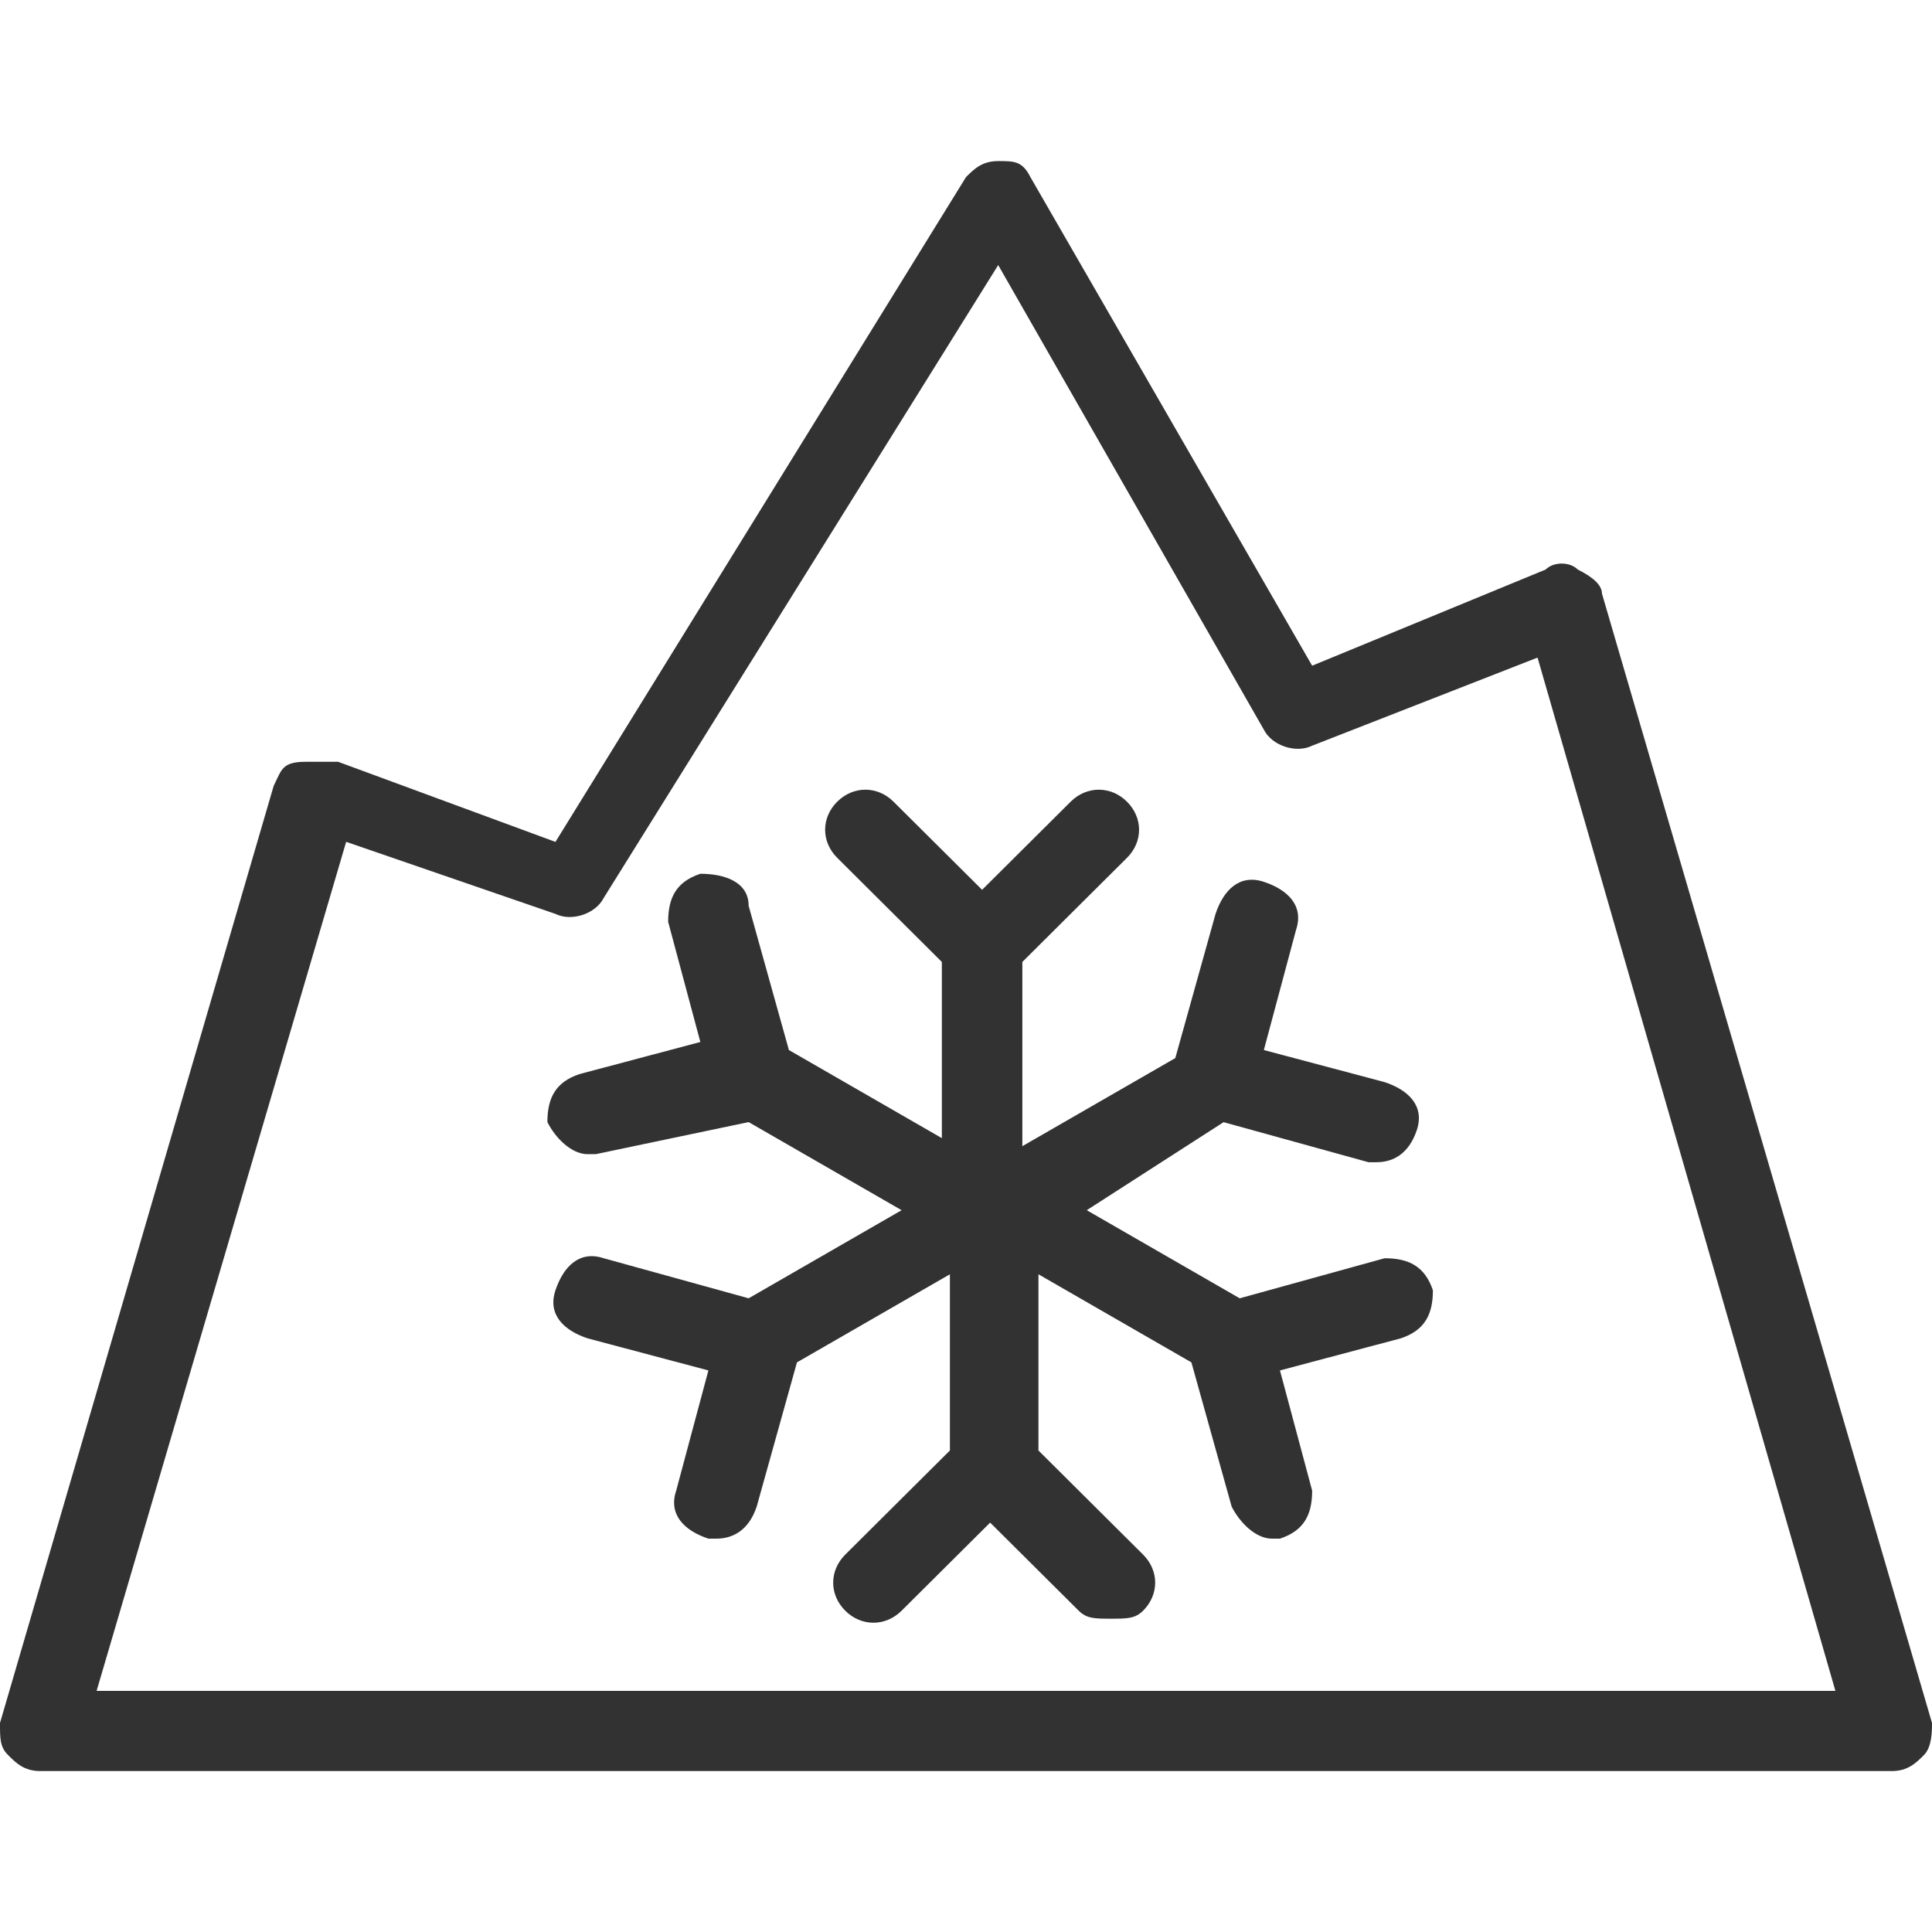<svg height="30" viewBox="0 0 30 30" width="30" xmlns="http://www.w3.org/2000/svg"><path d="m30 26.754-5.125-17.537c0-.124-.125-.249-.375-.373-.125-.124-.375-.124-.5 0l-3.625 1.493-4.375-7.587c-.125-.249-.25-.249-.5-.249s-.375.124-.5.249l-6.375 10.323-3.375-1.244c-.125 0-.375 0-.5 0-.375 0-.375.124-.5.373l-4.25 14.552c0 .249 0 .373.125.498s.25.249.5.249h28.75c.25 0 .375-.124.5-.249s.125-.373.125-.498zm-28.5-.498 3.875-13.184 3.25 1.119c.25.124.625 0 .75-.249l6.125-9.826 4.125 7.214c.125.249.5.373.75.249l3.5-1.368 4.625 16.045zm17.5-8.831 2.25.622h.125c.25 0 .5-.124.625-.498.125-.373-.125-.622-.5-.746l-1.875-.498.5-1.866c.125-.373-.125-.622-.5-.746-.375-.124-.625.124-.75.498l-.625 2.239-2.375 1.368v-2.861l1.625-1.617c.25-.249.25-.622 0-.871-.25-.249-.625-.249-.875 0l-1.375 1.368-1.375-1.368c-.25-.249-.625-.249-.875 0-.25.249-.25.622 0 .871l1.625 1.617v2.736l-2.375-1.368-.625-2.239c0-.373-.375-.498-.75-.498-.375.124-.5.373-.5.746l.5 1.866-1.875.498c-.375.124-.5.373-.5.746.125.249.375.498.625.498h.125l2.375-.498 2.375 1.368-2.375 1.368-2.25-.622c-.375-.124-.625.124-.75.498-.125.373.125.622.5.746l1.875.498-.5 1.866c-.125.373.125.622.5.746h.125c.25 0 .5-.124.625-.498l.625-2.239 2.375-1.368v2.736l-1.625 1.617c-.25.249-.25.622 0 .871s.625.249.875 0l1.375-1.368 1.375 1.368c.125.124.25.124.5.124s.375 0 .5-.124c.25-.249.25-.622 0-.871l-1.625-1.617v-2.736l2.375 1.368.625 2.239c.125.249.375.498.625.498h.125c.375-.124.5-.373.5-.746l-.5-1.866 1.875-.498c.375-.124.5-.373.5-.746-.125-.373-.375-.498-.75-.498l-2.25.622-2.375-1.368z" fill="#323232"/></svg>